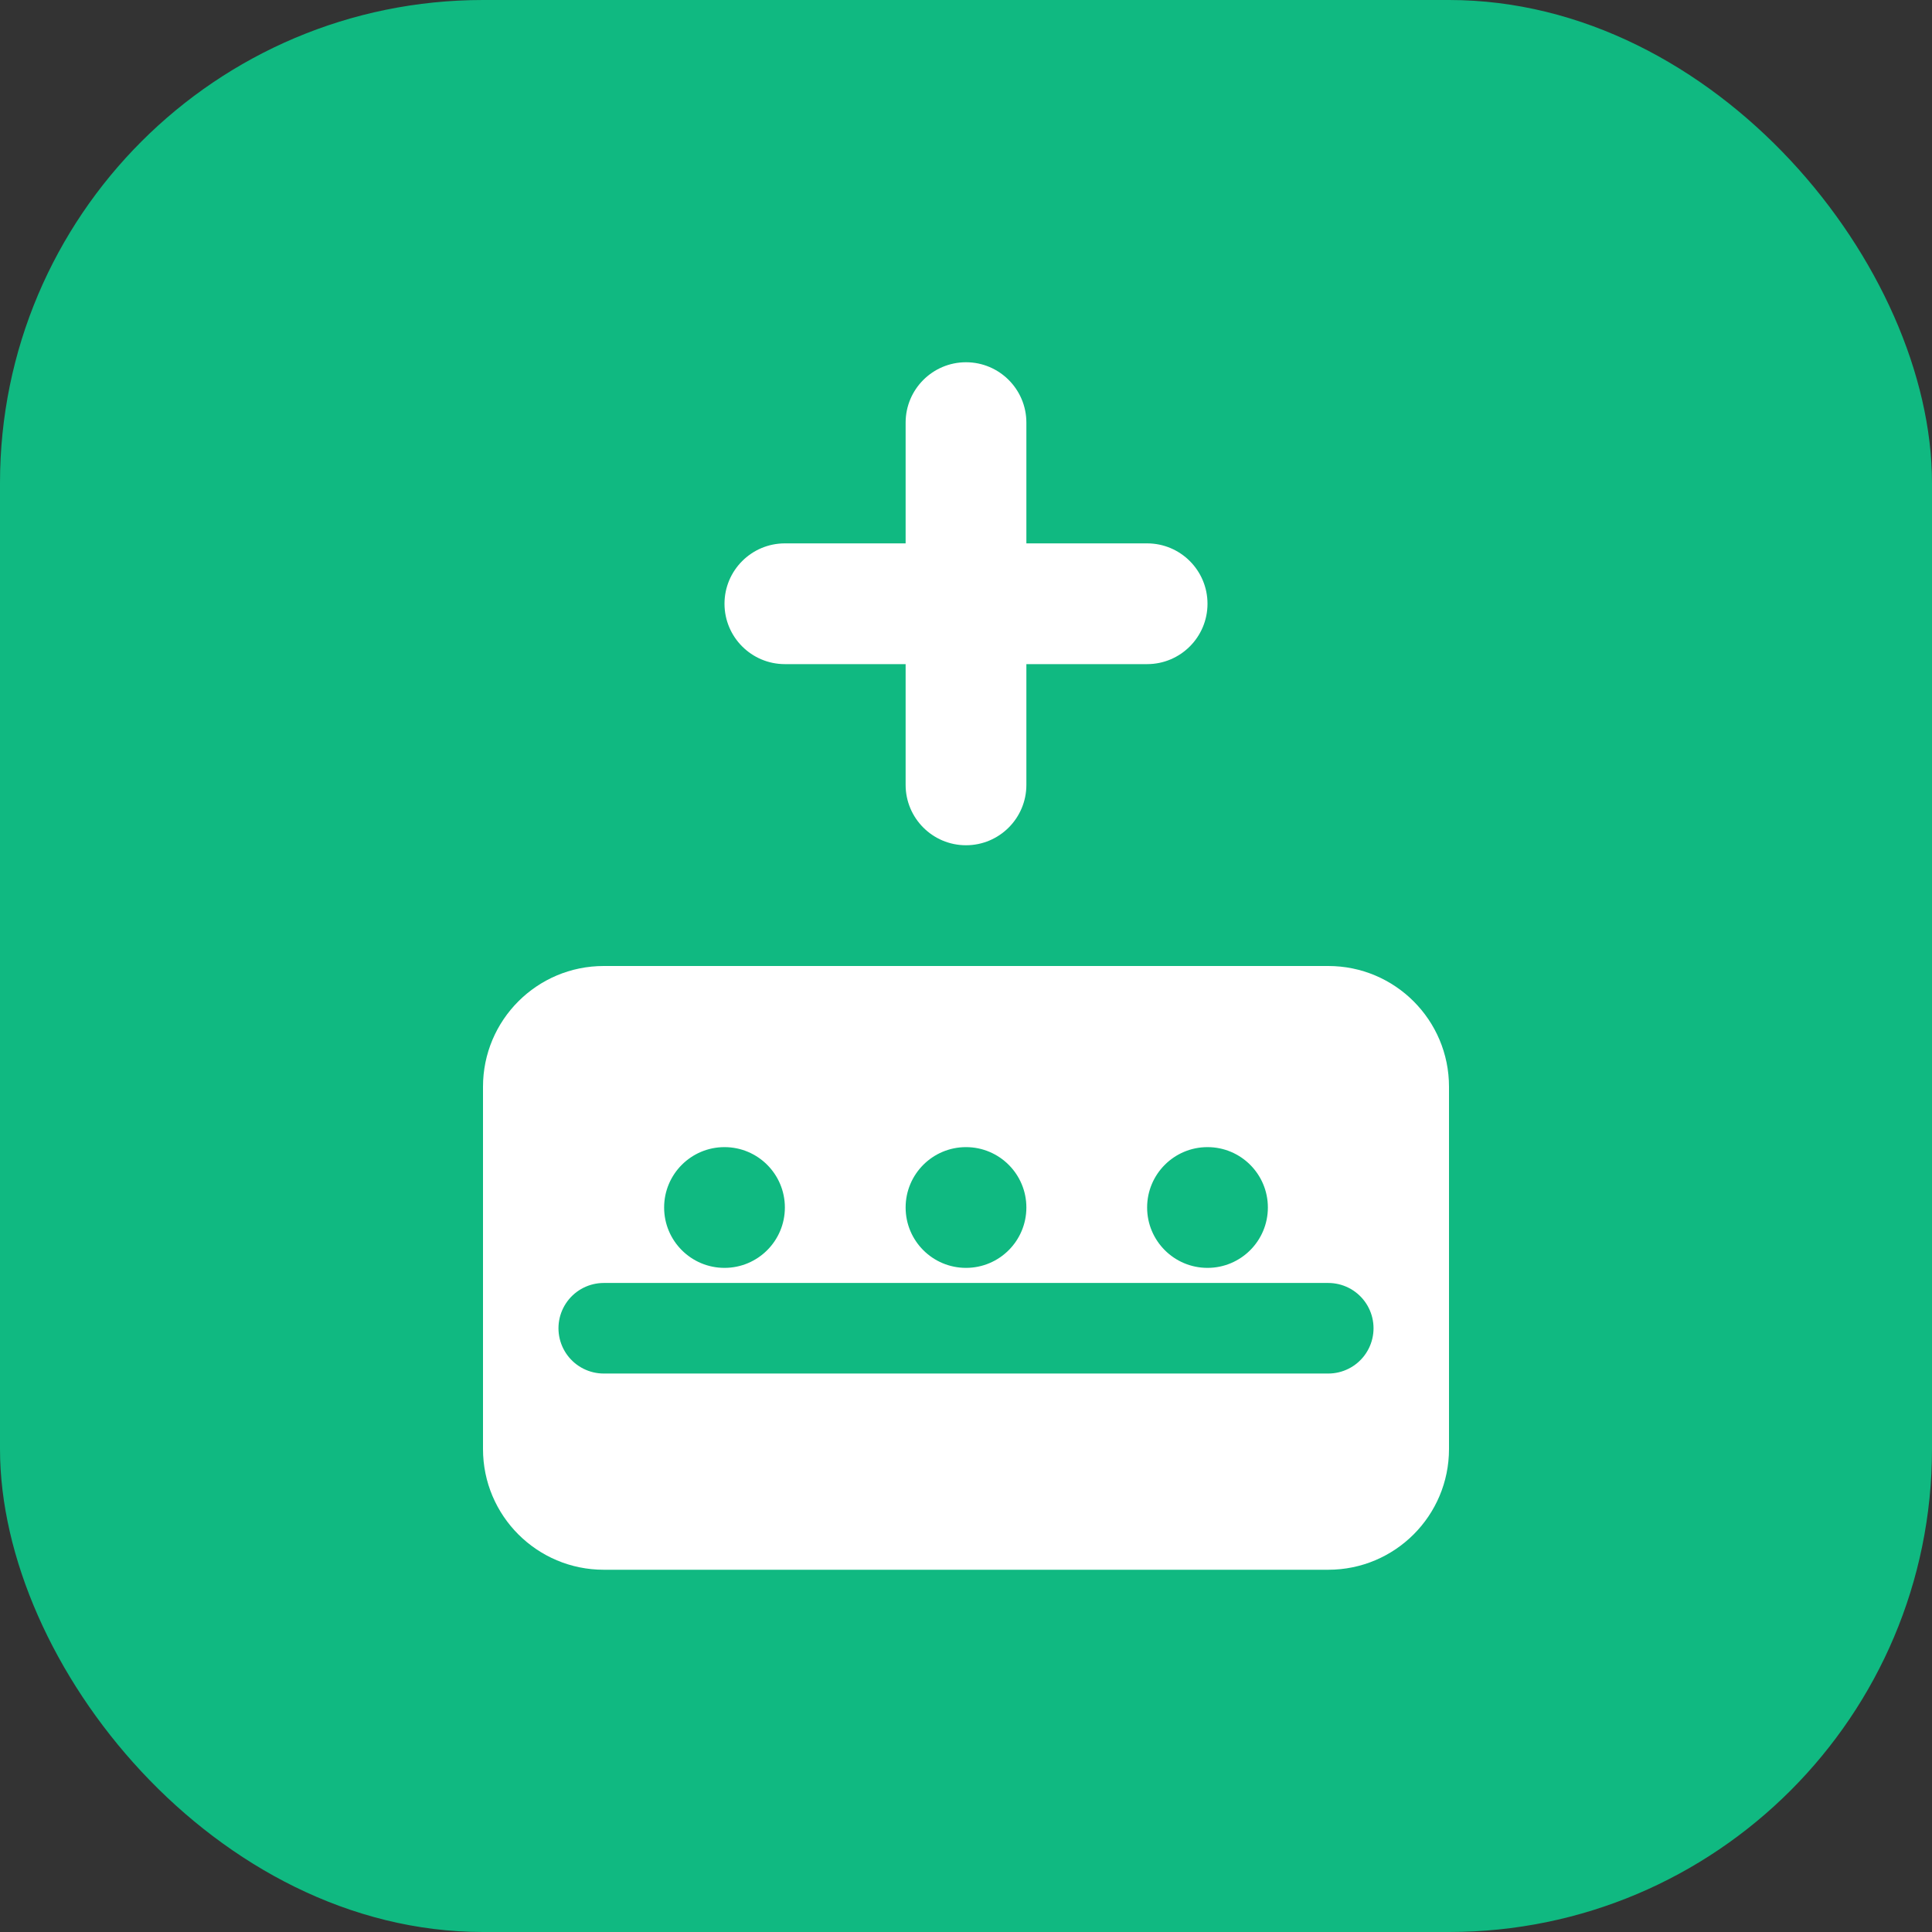 <svg width="32" height="32" viewBox="0 0 32 32" fill="none" xmlns="http://www.w3.org/2000/svg">
  <rect x="0" y="0" width="32" height="32" fill="#333333" stroke="none"/>
  <rect width="32" height="32" rx="8" fill="#10B981"/>
  <path d="M16 6C16.552 6 17 6.448 17 7V9H19C19.552 9 20 9.448 20 10C20 10.552 19.552 11 19 11H17V13C17 13.552 16.552 14 16 14C15.448 14 15 13.552 15 13V11H13C12.448 11 12 10.552 12 10C12 9.448 12.448 9 13 9H15V7C15 6.448 15.448 6 16 6Z" fill="white"/>
  <path d="M8 18C8 16.895 8.895 16 10 16H22C23.105 16 24 16.895 24 18V24C24 25.105 23.105 26 22 26H10C8.895 26 8 25.105 8 24V18Z" fill="white"/>
  <circle cx="12" cy="20" r="1" fill="#10B981"/>
  <circle cx="16" cy="20" r="1" fill="#10B981"/>
  <circle cx="20" cy="20" r="1" fill="#10B981"/>
  <path d="M10 22H22" stroke="#10B981" stroke-width="1.5" stroke-linecap="round"/>
</svg>
